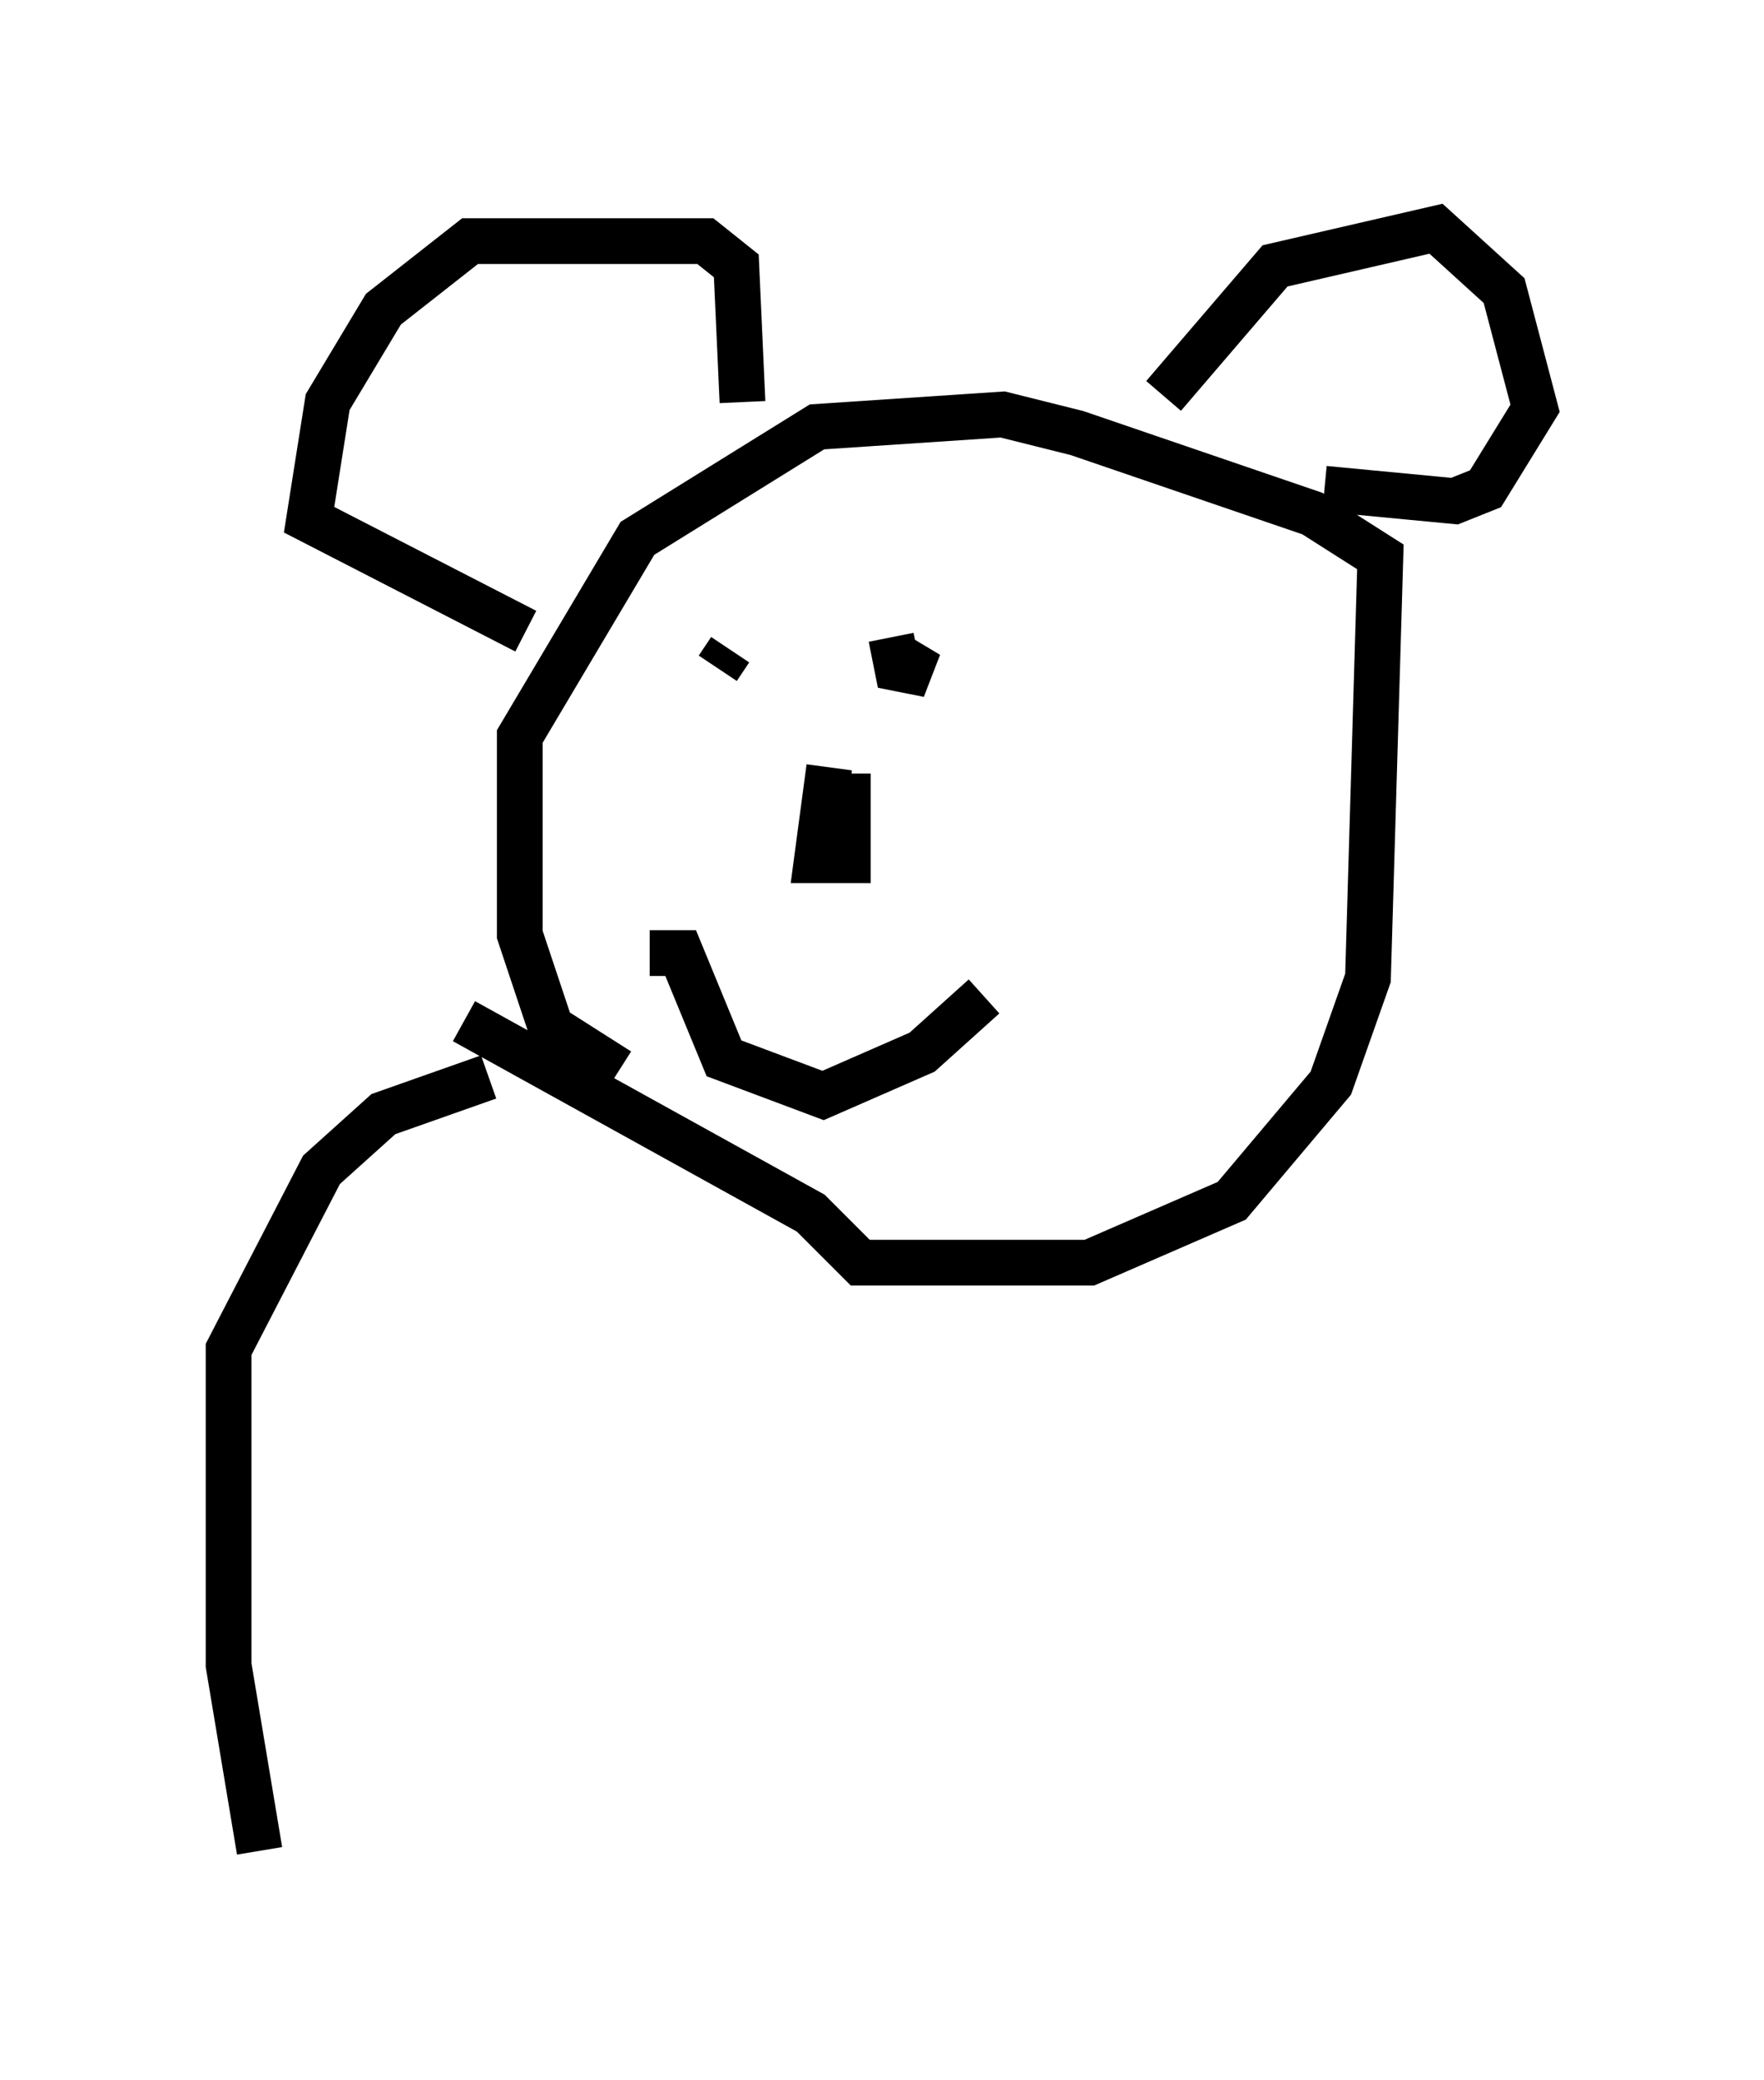 <?xml version="1.0" encoding="utf-8" ?>
<svg baseProfile="full" height="45.453" version="1.1" width="38.552" xmlns="http://www.w3.org/2000/svg" xmlns:ev="http://www.w3.org/2001/xml-events" xmlns:xlink="http://www.w3.org/1999/xlink"><defs /><rect fill="white" height="45.453" width="38.552" x="0" y="0" /><path d="M18.396, 24.621 m-4.871, -1.218 l-1.488, -0.947 -0.677, -2.03 l0.0, -4.33 2.571, -4.33 l3.924, -2.436 4.059, -0.271 l1.624, 0.406 5.142, 1.759 l1.488, 0.947 -0.271, 9.202 l-0.812, 2.3 -2.165, 2.571 l-3.112, 1.353 -5.007, 0.0 l-1.083, -1.083 -7.578, -4.195 m4.059, -1.488 l0.677, 0.0 0.947, 2.3 l2.165, 0.812 2.165, -0.947 l1.353, -1.218 m-5.548, -7.578 l-0.271, 0.406 m3.789, -0.677 l0.135, 0.677 0.677, 0.135 l-0.677, -0.406 m-1.488, 2.436 l-0.271, 2.03 0.677, 0.0 l0.0, -1.894 m6.901, -8.254 l2.436, -2.842 3.518, -0.812 l1.488, 1.353 0.677, 2.571 l-1.083, 1.759 -0.677, 0.271 l-2.842, -0.271 m-12.72, -1.894 l-0.135, -2.977 -0.677, -0.541 l-5.142, 0.0 -1.894, 1.488 l-1.218, 2.03 -0.406, 2.571 l4.736, 2.436 m-0.812, 9.743 l-2.3, 0.812 -1.353, 1.218 l-2.03, 3.924 0.0, 6.901 l0.677, 4.059 " fill="none" stroke="black" stroke-width="1" /></svg>